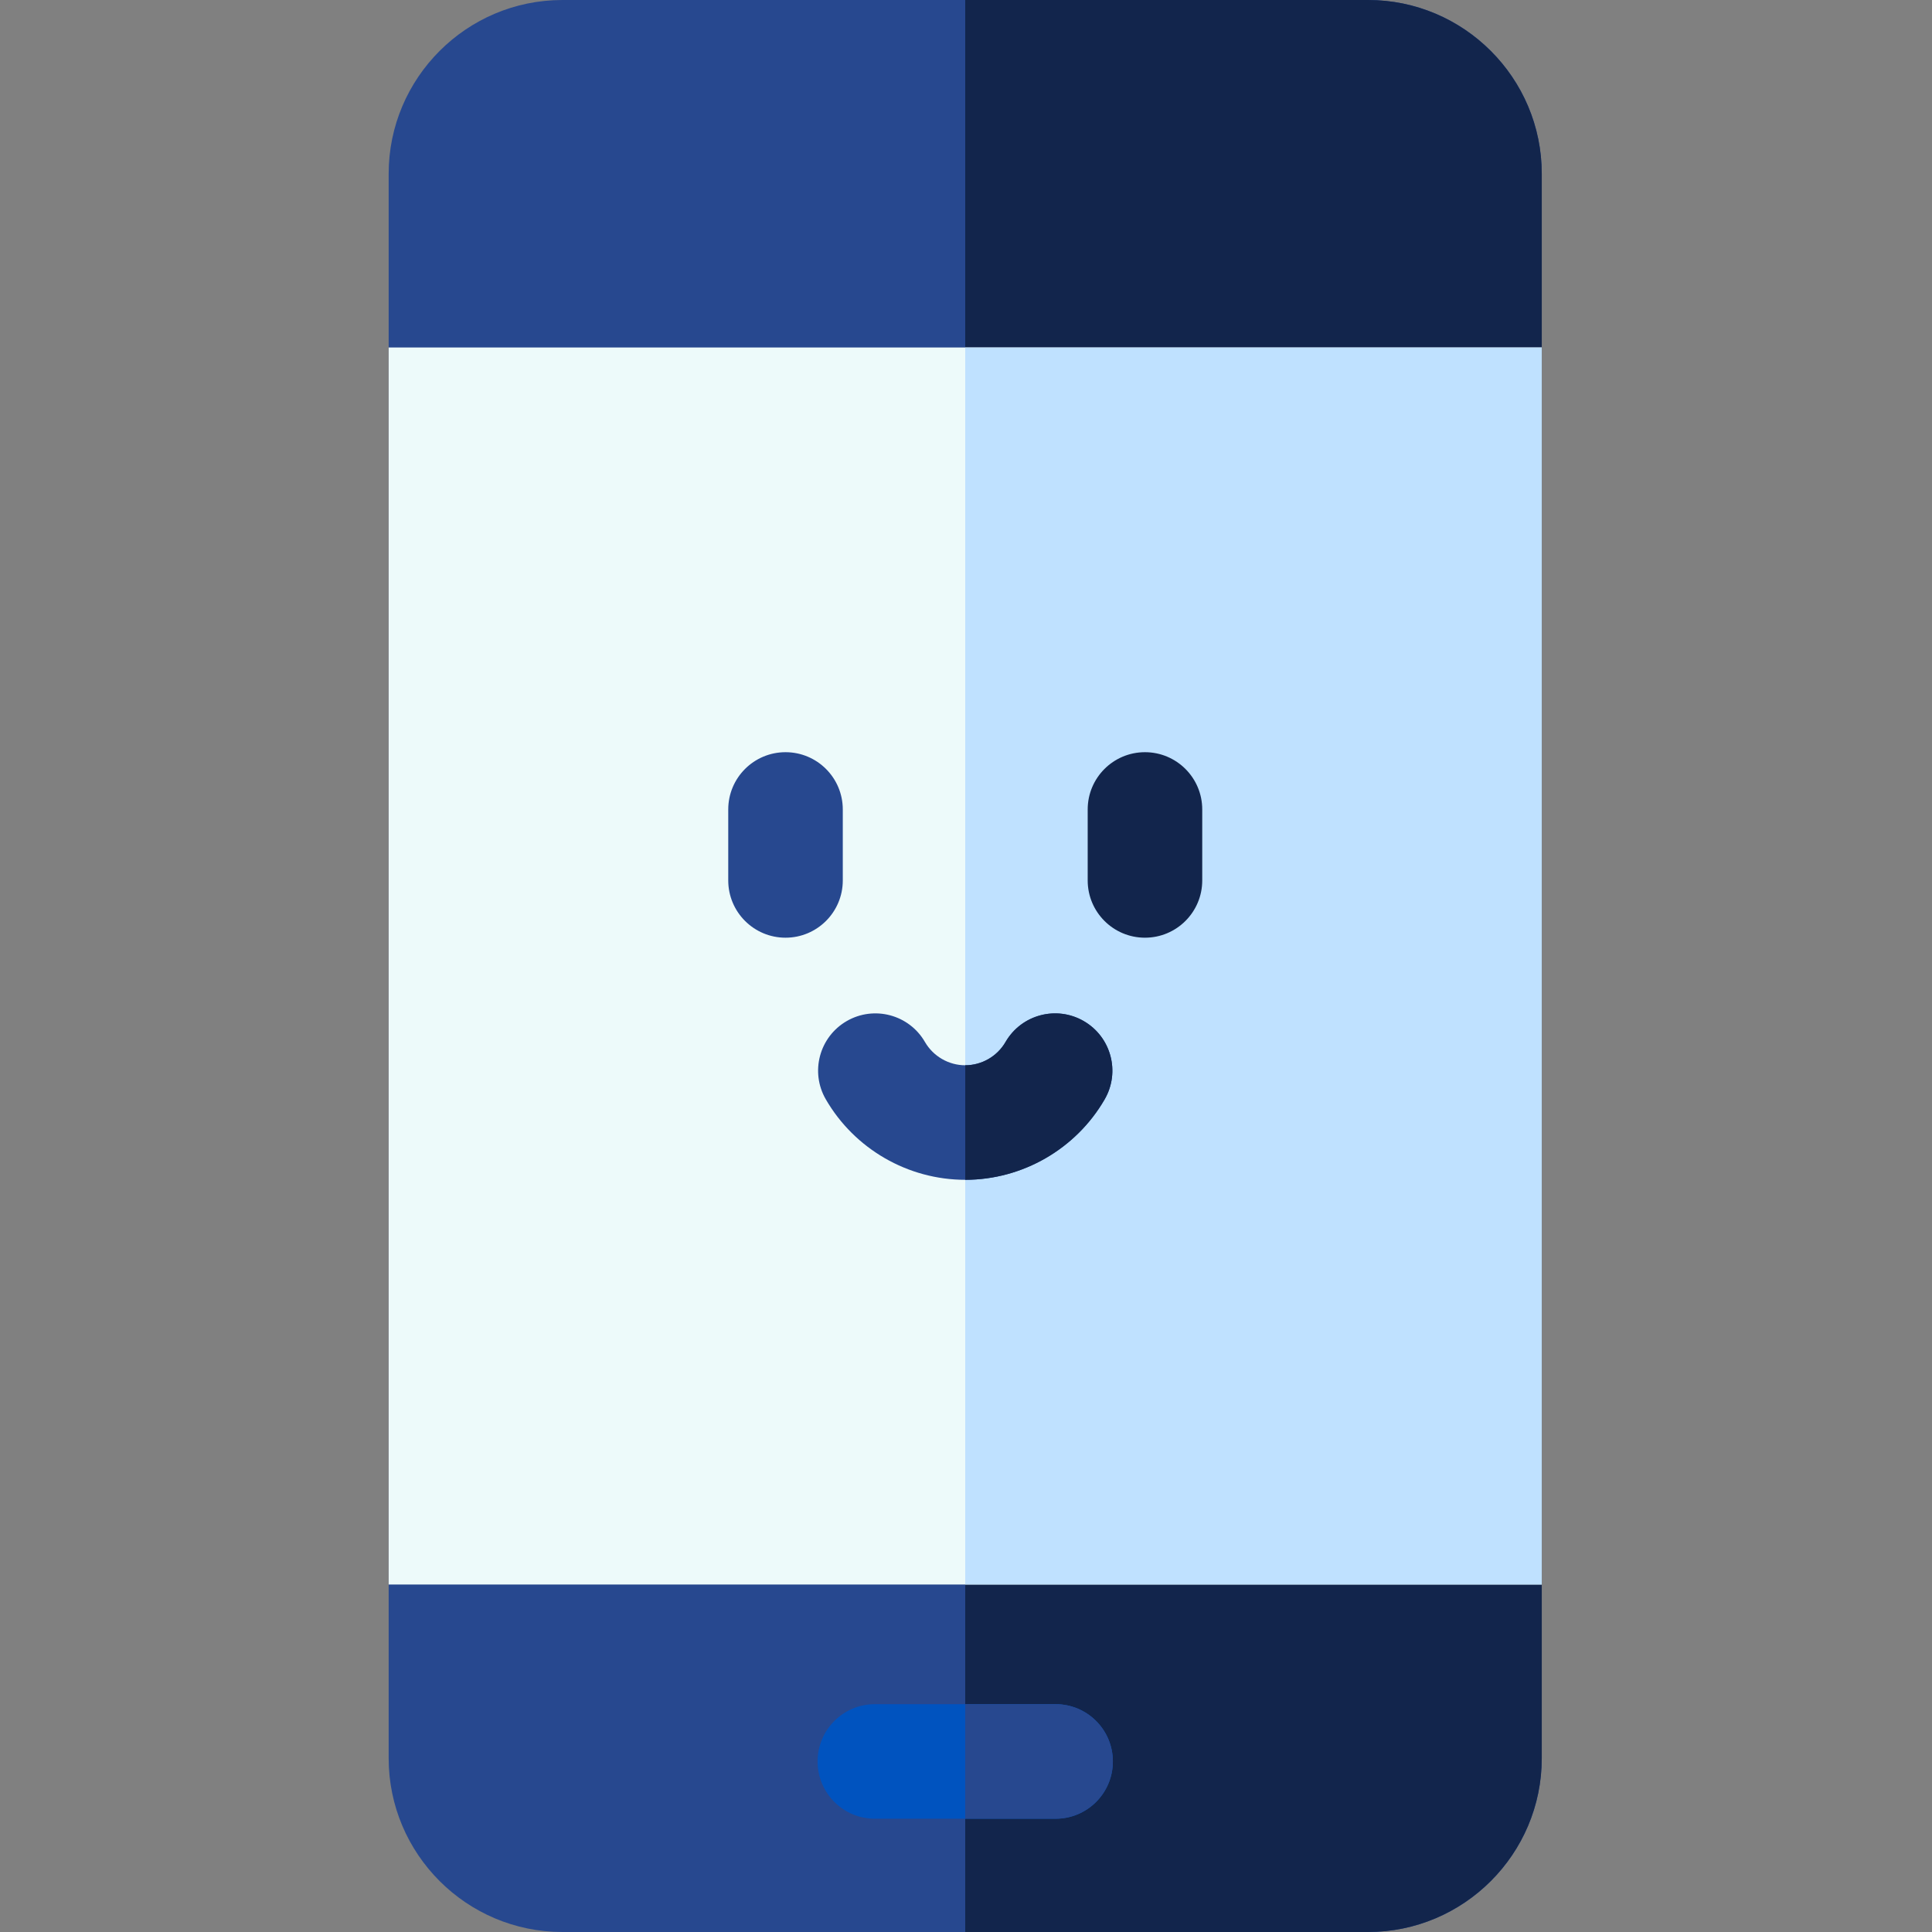 <!-- icon666.com - MILLIONS vector ICONS FREE --><svg viewBox="-103 0 512 512" xmlns="http://www.w3.org/2000/svg"><rect x="-103" y="0" width="512" height="512" fill="#808080" stroke="none"/><path d="m259.539 0h-213.496c-25.387 0-46.043 20.656-46.043 46.043v419.914c0 25.387 20.656 46.043 46.043 46.043h213.496c25.391 0 46.043-20.656 46.043-46.043v-419.914c0-25.387-20.652-46.043-46.043-46.043zm0 0" fill="#27488f"></path><path d="m259.539 0h-106.742v512h106.742c25.391 0 46.043-20.656 46.043-46.043v-419.914c0-25.387-20.652-46.043-46.043-46.043zm0 0" fill="#12254c"></path><path d="m0 92.086h305.582v327.828h-305.582zm0 0" fill="#edfafa"></path><path d="m152.797 92.086h152.785v327.828h-152.785zm0 0" fill="#bfe1ff"></path><path d="m176.742 481.98h-47.895c-8.383 0-15.176-6.793-15.176-15.176 0-8.383 6.793-15.18 15.176-15.18h47.895c8.383 0 15.176 6.797 15.176 15.18 0 8.383-6.793 15.176-15.176 15.176zm0 0" fill="#0053bf"></path><path d="m176.742 451.625h-23.945v30.355h23.945c8.383 0 15.18-6.793 15.18-15.176 0-8.383-6.797-15.18-15.18-15.18zm0 0" fill="#27488f"></path><path d="m152.797 312.66c-15.184 0-29.344-8.172-36.949-21.324-4.199-7.258-1.719-16.539 5.535-20.738 7.258-4.195 16.543-1.719 20.738 5.539 2.203 3.805 6.293 6.168 10.676 6.168 4.387 0 8.477-2.363 10.676-6.168 4.199-7.258 13.484-9.738 20.738-5.539 7.258 4.199 9.734 13.484 5.539 20.738-7.609 13.152-21.77 21.324-36.953 21.324zm0 0" fill="#27488f"></path><path d="m184.211 270.598c-7.254-4.199-16.539-1.719-20.734 5.539-2.203 3.805-6.293 6.168-10.676 6.168v30.355c15.184 0 29.34-8.172 36.949-21.324 4.199-7.254 1.719-16.539-5.539-20.738zm0 0" fill="#12254c"></path><path d="m105.172 248.5c-8.383 0-15.18-6.797-15.18-15.176v-18.805c0-8.383 6.797-15.18 15.18-15.18s15.176 6.797 15.176 15.18v18.805c0 8.379-6.793 15.176-15.176 15.176zm0 0" fill="#27488f"></path><path d="m200.426 248.5c-8.383 0-15.176-6.797-15.176-15.176v-18.805c0-8.383 6.793-15.18 15.176-15.18 8.383 0 15.18 6.797 15.18 15.18v18.805c0 8.379-6.797 15.176-15.18 15.176zm0 0" fill="#12254c"></path></svg>